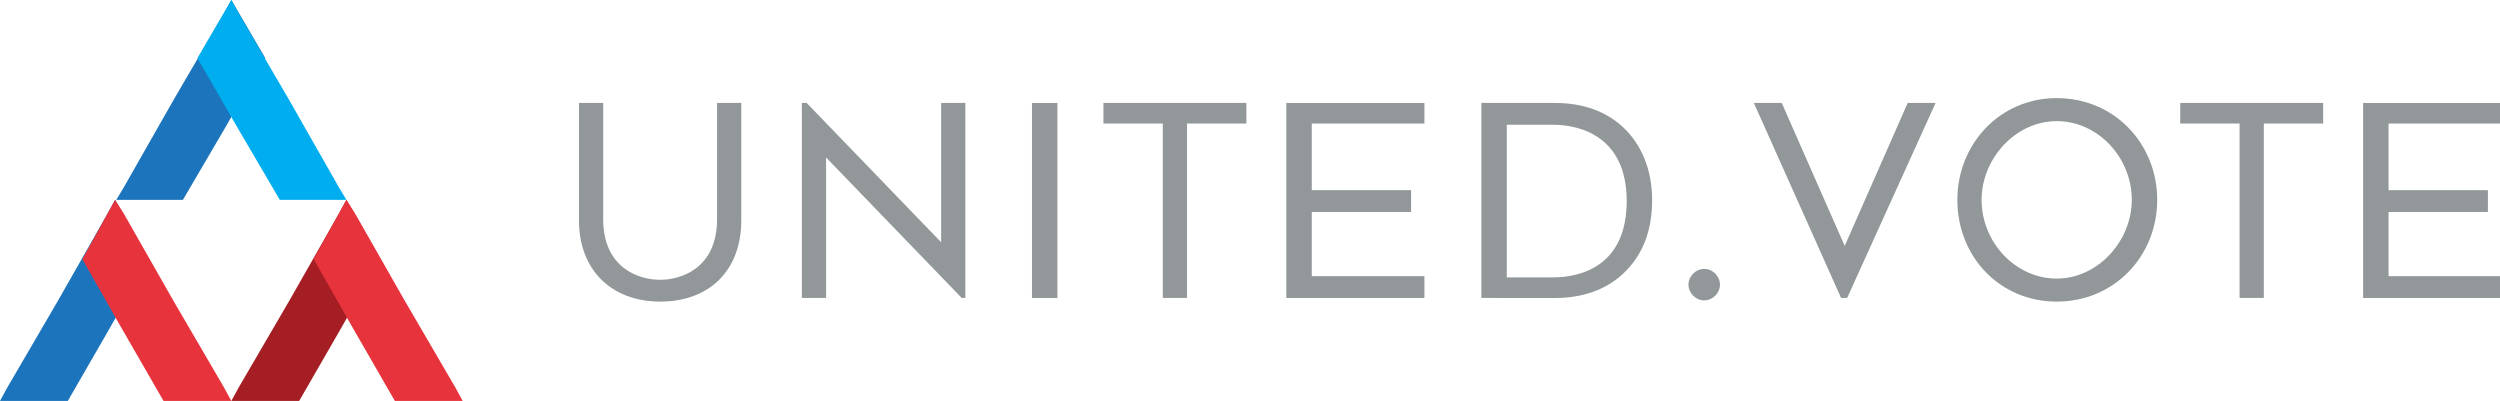 <?xml version="1.0" encoding="utf-8"?>
<!-- Generator: Adobe Illustrator 19.1.0, SVG Export Plug-In . SVG Version: 6.00 Build 0)  -->
<svg version="1.1" id="Layer_1" xmlns="http://www.w3.org/2000/svg" xmlns:xlink="http://www.w3.org/1999/xlink" x="0px" y="0px"
	 viewBox="0 0 206.4 33.1" style="enable-background:new 0 0 206.4 33.1;" xml:space="preserve">
<g>
	<polygon style="fill-rule:evenodd;clip-rule:evenodd;fill:#A51E23;" points="19.7,32 23.9,24.8 28,17.6 28.6,16.5 31.4,21.4 
		28.1,27.2 24.7,33.1 19.1,33.1 	"/>
	<polygon style="fill-rule:evenodd;clip-rule:evenodd;fill:#E7343C;" points="29.3,17.6 33.4,24.8 37.6,32 38.2,33.1 32.6,33.1 
		29.2,27.2 25.9,21.4 28.6,16.5 	"/>
	<polygon style="fill-rule:evenodd;clip-rule:evenodd;fill:#1C75BC;" points="0.6,32 4.8,24.8 8.9,17.6 9.5,16.5 12.3,21.4 9,27.2 
		5.6,33.1 0,33.1 	"/>
	<polygon style="fill-rule:evenodd;clip-rule:evenodd;fill:#E7343C;" points="10.2,17.6 14.3,24.8 18.5,32 19.1,33.1 13.5,33.1 
		10.1,27.2 6.8,21.4 9.5,16.5 	"/>
	<polygon style="fill-rule:evenodd;clip-rule:evenodd;fill:#1C75BC;" points="10.2,15.5 14.3,8.3 18.5,1.1 19.1,0 21.9,4.8 
		18.5,10.7 15.1,16.5 9.6,16.5 	"/>
	<polygon style="fill-rule:evenodd;clip-rule:evenodd;fill:#00AEEF;" points="19.7,1.1 23.9,8.3 28,15.5 28.6,16.5 23.1,16.5 
		19.7,10.7 16.3,4.8 19.1,0 	"/>
</g>
<g>
	<path style="fill:#929799;" d="M47.8,18.2V8.5h2v9.6c0,4,2.9,5,4.7,5c1.8,0,4.7-1,4.7-5V8.5h2v9.7c0,4.1-2.6,6.7-6.7,6.7
		C50.5,24.9,47.8,22.3,47.8,18.2z"/>
	<path style="fill:#929799;" d="M79.8,24.6h-0.4L68.2,13v11.6h-2V8.5h0.4L77.7,20V8.5h2V24.6z"/>
	<path style="fill:#929799;" d="M87.3,24.6h-2.1V8.5h2.1V24.6z"/>
	<path style="fill:#929799;" d="M102.9,10.2H98v14.4h-2V10.2h-4.9V8.5h11.8V10.2z"/>
	<path style="fill:#929799;" d="M108.3,10.2v5.5h8.2v1.8h-8.2v5.3h9.3v1.8h-11.4V8.5h11.4v1.7H108.3z"/>
	<path style="fill:#929799;" d="M122.3,24.6V8.5h6.1c2.3,0,4.2,0.7,5.6,2c1.5,1.4,2.4,3.5,2.4,6c0,2.6-0.8,4.6-2.4,6.1
		c-1.4,1.3-3.3,2-5.6,2H122.3z M124.4,22.9h3.8c2.4,0,6.1-1,6.1-6.3c0-5.3-3.8-6.3-6.1-6.3h-3.8V22.9z"/>
	<path style="fill:#929799;" d="M140.7,22.2c0.7,0,1.3,0.6,1.3,1.3c0,0.7-0.6,1.3-1.3,1.3c-0.7,0-1.3-0.6-1.3-1.3
		C139.4,22.8,140,22.2,140.7,22.2z"/>
	<path style="fill:#929799;" d="M159.8,8.5l-7.3,16.1H152l-7.2-16.1h2.3l5.2,11.8l5.2-11.8H159.8z"/>
	<path style="fill:#929799;" d="M161.6,16.5c0-4.6,3.5-8.4,8.2-8.4c4.8,0,8.3,3.8,8.3,8.4c0,4.6-3.5,8.4-8.3,8.4
		C165.1,24.9,161.6,21.2,161.6,16.5z M163.6,16.5c0,3.5,2.8,6.5,6.2,6.5c3.4,0,6.2-3.1,6.2-6.5c0-3.5-2.8-6.5-6.2-6.5
		C166.4,10,163.6,13.1,163.6,16.5z"/>
	<path style="fill:#929799;" d="M191.8,10.2h-4.9v14.4h-2V10.2h-4.9V8.5h11.8V10.2z"/>
	<path style="fill:#929799;" d="M197.2,10.2v5.5h8.2v1.8h-8.2v5.3h9.3v1.8h-11.4V8.5h11.4v1.7H197.2z"/>
</g>
<g>
</g>
<g>
</g>
<g>
</g>
<g>
</g>
<g>
</g>
<g>
</g>
</svg>
